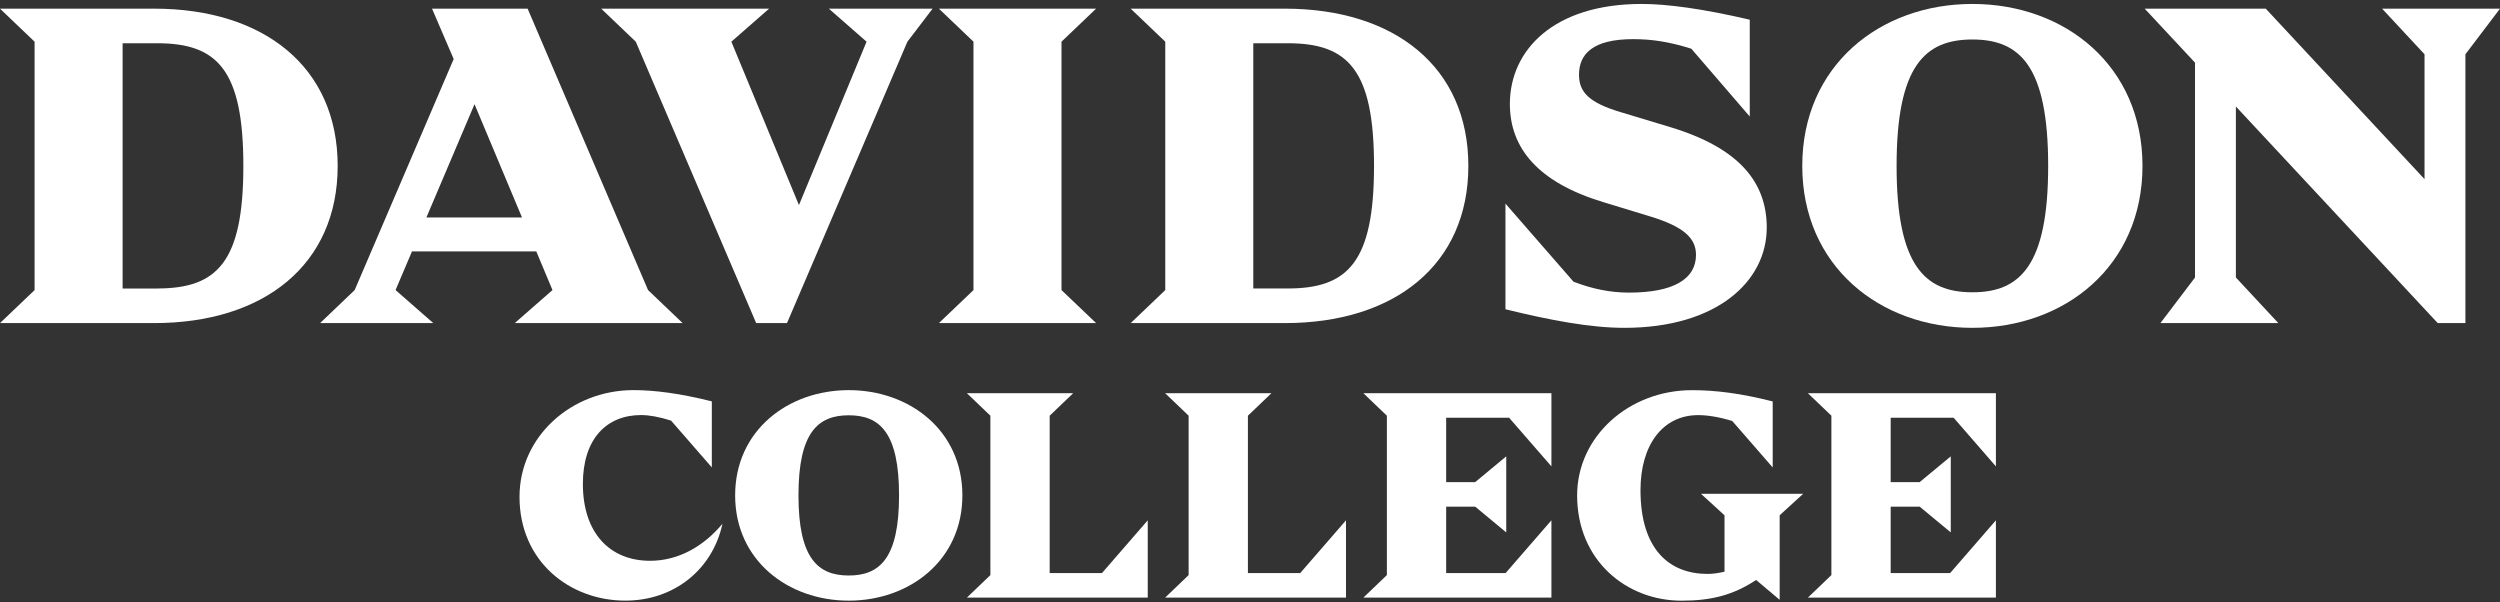 <svg width="415" height="100" viewBox="0 0 415 100" fill="none" xmlns="http://www.w3.org/2000/svg">
<rect x="0" y="0" width="415" height="100" fill="#333333" stroke="none"/>
<path d="M25.573 1.437H0L5.742 6.92V48.156L0 53.634H25.573C43.843 53.634 56.054 43.924 56.054 27.538C56.054 11.153 43.843 1.437 25.573 1.437ZM26.096 47.892H20.354V7.179H26.096C36.064 7.179 40.397 11.564 40.397 27.533C40.397 43.502 36.064 47.887 26.096 47.887V47.892Z" fill="white"/>
<path d="M293.283 37.818C293.283 30.356 288.845 24.615 277.309 21.116L269.008 18.609C263.578 16.989 262.116 15.163 262.116 12.398C262.116 9.005 264.359 6.498 271.092 6.498C274.169 6.498 277.045 6.915 280.76 8.087L290.459 19.343V3.269C282.628 1.443 276.734 0.656 272.507 0.656C257.841 0.656 250.638 8.382 250.638 17.253C250.638 24.562 255.282 30.251 266.09 33.538L273.968 35.939C279.604 37.66 281.536 39.591 281.536 42.309C281.536 46.33 277.778 48.573 270.417 48.573C267.287 48.573 264.274 47.95 261.203 46.763L249.905 33.802V51.338C257.366 53.164 263.994 54.42 269.636 54.42C285.14 54.42 293.277 46.589 293.277 37.823L293.283 37.818Z" fill="white"/>
<path d="M125.527 53.634H130.641L150.631 6.92L154.81 1.437H137.586L143.85 6.92L132.625 34.045L121.406 6.92L127.67 1.437H99.796L105.538 6.92L125.527 53.634Z" fill="white"/>
<path d="M187.692 53.634H213.265C231.535 53.634 243.746 43.924 243.746 27.538C243.746 11.153 231.535 1.437 213.265 1.437H187.692L193.434 6.92V48.156L187.692 53.639V53.634ZM208.046 7.179H213.788C223.756 7.179 228.089 11.564 228.089 27.533C228.089 43.502 223.756 47.887 213.788 47.887H208.046V7.179Z" fill="white"/>
<path d="M155.855 53.634H181.951L176.209 48.156V6.92L181.951 1.437H155.855L161.597 6.92V48.156L155.855 53.634Z" fill="white"/>
<path d="M85.442 53.634H113.316L107.575 48.151L87.585 1.437H71.716L75.31 9.802L58.877 48.151L53.136 53.634H71.927L65.663 48.151L68.392 41.728H89.02L91.712 48.151L85.448 53.634H85.442ZM70.782 36.098L78.772 17.295L86.651 36.098H70.782Z" fill="white"/>
<path d="M304.011 69.006V95.466L300.111 99.202H331.32V86.373L323.721 95.128H313.853V84.104H318.666L323.827 88.378V75.755L318.666 80.03H313.853V69.344H324.302L331.32 77.418V65.275H300.111L304.011 69.006Z" fill="white"/>
<path d="M286.269 85.529V94.901C285.288 95.138 284.333 95.27 283.451 95.27C277.108 95.27 272.322 91.202 272.322 81.36C272.322 73.898 275.984 68.911 281.889 68.911C283.467 68.911 285.372 69.217 287.552 69.882L294.269 77.597V66.636C289.045 65.312 284.839 64.768 280.871 64.768C270.422 64.768 261.804 72.436 261.804 82.241C261.804 93.028 269.979 99.714 279.14 99.714C284.021 99.714 287.694 98.806 291.52 96.273L295.394 99.545H295.425V85.534L299.325 81.972H282.364L286.264 85.534L286.269 85.529Z" fill="white"/>
<path d="M327.415 0.656C312.017 0.656 299.177 10.936 299.177 27.538C299.177 44.14 312.017 54.42 327.415 54.42C342.814 54.42 355.653 44.14 355.653 27.538C355.653 10.936 342.814 0.656 327.415 0.656ZM327.415 48.52C319.536 48.52 314.834 44.135 314.834 27.538C314.834 10.941 319.531 6.556 327.415 6.556C335.299 6.556 339.996 10.941 339.996 27.538C339.996 44.135 335.299 48.52 327.415 48.52Z" fill="white"/>
<path d="M395.427 1.437L402.472 9.01V29.739L376.113 1.437H356.017L364.371 10.398V46.066L358.63 53.634H378.202L371.157 46.066V17.68L404.662 53.634H409.258V9.01L415 1.437H395.427Z" fill="white"/>
<path d="M107.918 93.091C101.2 93.091 96.757 88.442 96.757 80.336C96.757 72.874 100.656 68.9 106.424 68.9C107.743 68.9 109.411 69.191 111.395 69.819L118.161 77.587V66.626C112.868 65.301 108.625 64.758 105.168 64.758C94.888 64.758 86.239 72.426 86.239 82.468C86.239 93.223 94.588 99.703 103.812 99.703C111.923 99.703 118.298 94.51 119.928 86.948C116.841 90.648 112.667 93.091 107.918 93.091Z" fill="white"/>
<path d="M140.895 64.763C130.82 64.763 122.034 71.449 122.034 82.236C122.034 93.022 130.82 99.708 140.895 99.708C150.969 99.708 159.755 93.022 159.755 82.236C159.755 71.449 150.969 64.763 140.895 64.763ZM140.895 95.534C135.77 95.534 132.546 92.684 132.546 82.236C132.546 71.787 135.77 68.937 140.895 68.937C146.019 68.937 149.243 71.787 149.243 82.236C149.243 92.684 146.019 95.534 140.895 95.534Z" fill="white"/>
<path d="M174.246 95.128V69.006L178.146 65.275H160.504L164.404 69.006V95.466L160.504 99.202H190.526V86.373L182.927 95.128H174.246Z" fill="white"/>
<path d="M207.154 95.128V69.006L211.054 65.275H193.413L197.312 69.006V95.466L193.413 99.202H223.434V86.373L215.835 95.128H207.154Z" fill="white"/>
<path d="M230.221 69.006V95.466L226.321 99.202H257.535V86.373L249.931 95.128H240.063V84.104H244.881L250.036 88.378V75.755L244.881 80.03H240.063V69.344H250.511L257.535 77.418V65.275H226.321L230.221 69.006Z" fill="white"/>
</svg>
